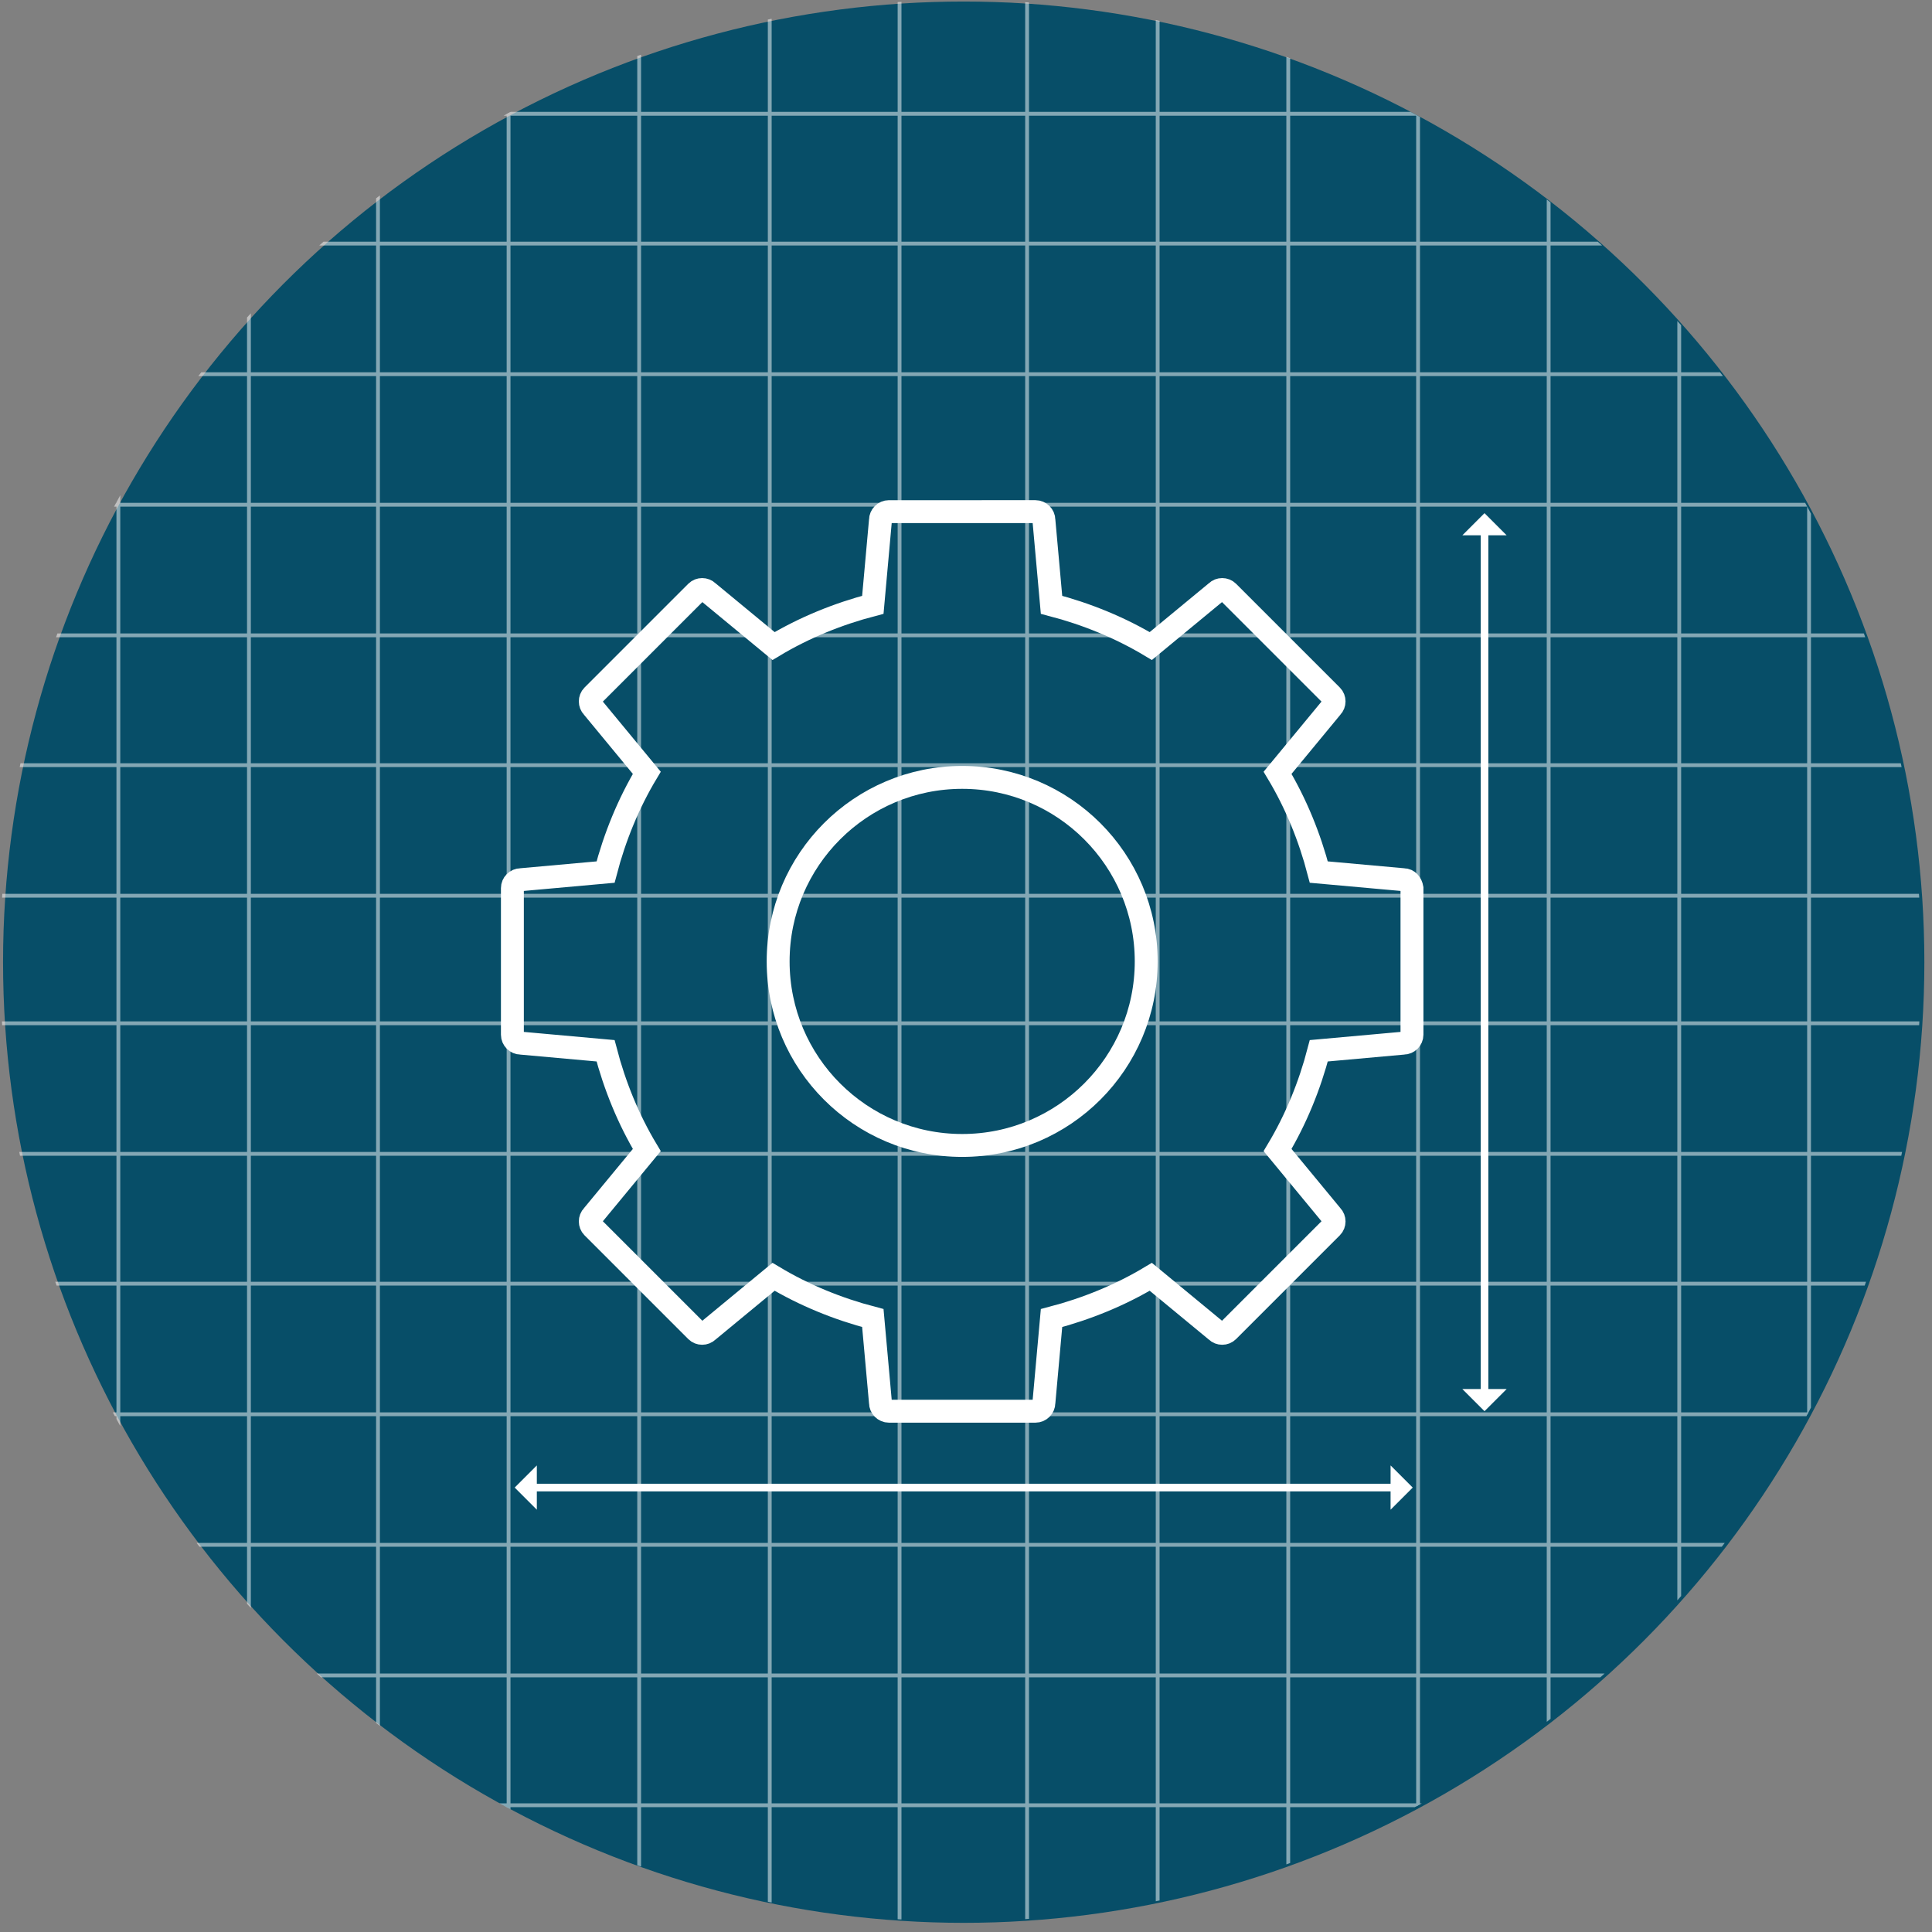<?xml version="1.0" encoding="utf-8"?>
<!-- Generator: Adobe Illustrator 17.1.0, SVG Export Plug-In . SVG Version: 6.00 Build 0)  -->
<!DOCTYPE svg PUBLIC "-//W3C//DTD SVG 1.1//EN" "http://www.w3.org/Graphics/SVG/1.1/DTD/svg11.dtd">
<svg version="1.1" id="Layer_1" xmlns="http://www.w3.org/2000/svg" xmlns:xlink="http://www.w3.org/1999/xlink" x="0px" y="0px"
	 viewBox="0 0 253 253" enable-background="new 0 0 253 253" xml:space="preserve">
<rect x="0" y="0" width="253" height="253" fill="#808080" stroke="none"/>
<g>
	<circle fill="#074E68" cx="126.2" cy="126" r="125.8"/>
	<g opacity="0.5" enable-background="new    ">
		<g>
			<g>
				<g>
					<defs>
						<circle id="SVGID_1_" cx="125.8" cy="125.8" r="125.8"/>
					</defs>
					<clipPath id="SVGID_2_">
						<use xlink:href="#SVGID_1_"  overflow="visible"/>
					</clipPath>
					<g clip-path="url(#SVGID_2_)">
						<g>
							<line fill="none" stroke="#FFFFFF" stroke-width="0.5" stroke-miterlimit="10" x1="219.9" y1="344" x2="219.9" y2="-77.9"/>
							<line fill="none" stroke="#FFFFFF" stroke-width="0.5" stroke-miterlimit="10" x1="202.8" y1="344" x2="202.8" y2="-77.9"/>
							
								<line fill="none" stroke="#FFFFFF" stroke-width="0.5" stroke-miterlimit="10" x1="236.9" y1="343.6" x2="236.9" y2="-78.3"/>
							<line fill="none" stroke="#FFFFFF" stroke-width="0.5" stroke-miterlimit="10" x1="254" y1="344" x2="254" y2="-77.9"/>
							<line fill="none" stroke="#FFFFFF" stroke-width="0.5" stroke-miterlimit="10" x1="151.6" y1="344" x2="151.6" y2="-77.9"/>
							<line fill="none" stroke="#FFFFFF" stroke-width="0.5" stroke-miterlimit="10" x1="134.5" y1="344" x2="134.5" y2="-77.9"/>
							
								<line fill="none" stroke="#FFFFFF" stroke-width="0.5" stroke-miterlimit="10" x1="168.7" y1="343.6" x2="168.7" y2="-78.3"/>
							<line fill="none" stroke="#FFFFFF" stroke-width="0.5" stroke-miterlimit="10" x1="185.7" y1="344" x2="185.7" y2="-77.9"/>
							<line fill="none" stroke="#FFFFFF" stroke-width="0.5" stroke-miterlimit="10" x1="83.7" y1="344.3" x2="83.7" y2="-77.7"/>
							<line fill="none" stroke="#FFFFFF" stroke-width="0.5" stroke-miterlimit="10" x1="66.6" y1="344.3" x2="66.6" y2="-77.7"/>
							
								<line fill="none" stroke="#FFFFFF" stroke-width="0.5" stroke-miterlimit="10" x1="100.8" y1="343.8" x2="100.8" y2="-78.1"/>
							
								<line fill="none" stroke="#FFFFFF" stroke-width="0.5" stroke-miterlimit="10" x1="117.8" y1="344.3" x2="117.8" y2="-77.7"/>
							<line fill="none" stroke="#FFFFFF" stroke-width="0.5" stroke-miterlimit="10" x1="15.5" y1="344.3" x2="15.5" y2="-77.7"/>
							<line fill="none" stroke="#FFFFFF" stroke-width="0.5" stroke-miterlimit="10" x1="-1.6" y1="344.3" x2="-1.6" y2="-77.7"/>
							<line fill="none" stroke="#FFFFFF" stroke-width="0.5" stroke-miterlimit="10" x1="32.6" y1="343.8" x2="32.6" y2="-78.1"/>
							<line fill="none" stroke="#FFFFFF" stroke-width="0.5" stroke-miterlimit="10" x1="49.5" y1="344.3" x2="49.5" y2="-77.7"/>
						</g>
						<g>
							
								<line fill="none" stroke="#FFFFFF" stroke-width="0.5" stroke-miterlimit="10" x1="-76.5" y1="219.4" x2="345.4" y2="219.4"/>
							
								<line fill="none" stroke="#FFFFFF" stroke-width="0.5" stroke-miterlimit="10" x1="-76.5" y1="202.3" x2="345.4" y2="202.3"/>
							
								<line fill="none" stroke="#FFFFFF" stroke-width="0.5" stroke-miterlimit="10" x1="-76.1" y1="236.4" x2="345.8" y2="236.4"/>
							
								<line fill="none" stroke="#FFFFFF" stroke-width="0.5" stroke-miterlimit="10" x1="-76.5" y1="253.5" x2="345.4" y2="253.5"/>
							
								<line fill="none" stroke="#FFFFFF" stroke-width="0.5" stroke-miterlimit="10" x1="-76.5" y1="151.1" x2="345.4" y2="151.1"/>
							<line fill="none" stroke="#FFFFFF" stroke-width="0.5" stroke-miterlimit="10" x1="-76.5" y1="134" x2="345.4" y2="134"/>
							
								<line fill="none" stroke="#FFFFFF" stroke-width="0.5" stroke-miterlimit="10" x1="-76.1" y1="168.1" x2="345.8" y2="168.1"/>
							
								<line fill="none" stroke="#FFFFFF" stroke-width="0.5" stroke-miterlimit="10" x1="-76.5" y1="185.2" x2="345.4" y2="185.2"/>
							<line fill="none" stroke="#FFFFFF" stroke-width="0.5" stroke-miterlimit="10" x1="-76.8" y1="83.2" x2="345.2" y2="83.2"/>
							<line fill="none" stroke="#FFFFFF" stroke-width="0.5" stroke-miterlimit="10" x1="-76.8" y1="66.1" x2="345.2" y2="66.1"/>
							
								<line fill="none" stroke="#FFFFFF" stroke-width="0.5" stroke-miterlimit="10" x1="-76.3" y1="100.2" x2="345.6" y2="100.2"/>
							
								<line fill="none" stroke="#FFFFFF" stroke-width="0.5" stroke-miterlimit="10" x1="-76.8" y1="117.3" x2="345.2" y2="117.3"/>
							<line fill="none" stroke="#FFFFFF" stroke-width="0.5" stroke-miterlimit="10" x1="-76.8" y1="14.9" x2="345.2" y2="14.9"/>
							<line fill="none" stroke="#FFFFFF" stroke-width="0.5" stroke-miterlimit="10" x1="-76.8" y1="-2.1" x2="345.2" y2="-2.1"/>
							<line fill="none" stroke="#FFFFFF" stroke-width="0.5" stroke-miterlimit="10" x1="-76.3" y1="31.9" x2="345.6" y2="31.9"/>
							<line fill="none" stroke="#FFFFFF" stroke-width="0.5" stroke-miterlimit="10" x1="-76.8" y1="49" x2="345.2" y2="49"/>
						</g>
					</g>
				</g>
			</g>
		</g>
	</g>
</g>
<g>
	<path fill="none" stroke="#FFFFFF" stroke-width="3" stroke-miterlimit="10" d="M183.8,115.2l-11.1-1c-1.2-4.6-3-9-5.4-13l7.1-8.6
		c0.4-0.4,0.4-1.1,0-1.5l-6.8-6.8l-6.8-6.8c-0.4-0.4-1.1-0.4-1.5,0l-8.6,7.1c-4-2.4-8.4-4.2-13-5.4l-1-11.1c0-0.6-0.5-1.1-1.1-1.1
		H126h-9.6c-0.6,0-1.1,0.5-1.1,1.1l-1,11.1c-4.6,1.2-9,3-13,5.4l-8.6-7.1c-0.4-0.4-1.1-0.4-1.5,0l-6.8,6.8l-6.8,6.8
		c-0.4,0.4-0.4,1.1,0,1.5l7.1,8.6c-2.4,4-4.2,8.4-5.4,13l-11.1,1c-0.6,0-1.1,0.5-1.1,1.1v9.6v9.6c0,0.6,0.5,1.1,1.1,1.1l11.1,1
		c1.2,4.6,3,9,5.4,13l-7.1,8.6c-0.4,0.4-0.4,1.1,0,1.5l6.8,6.8l6.8,6.8c0.4,0.4,1.1,0.4,1.5,0l8.6-7.1c4,2.4,8.4,4.2,13,5.4l1,11.1
		c0,0.6,0.5,1.1,1.1,1.1h9.6h9.6c0.6,0,1.1-0.5,1.1-1.1l1-11.1c4.6-1.2,9-3,13-5.4l8.6,7.1c0.4,0.4,1.1,0.4,1.5,0l6.8-6.8l6.8-6.8
		c0.4-0.4,0.4-1.1,0-1.5l-7.1-8.6c2.4-4,4.2-8.4,5.4-13l11.1-1c0.6,0,1.1-0.5,1.1-1.1v-9.6v-9.6
		C184.8,115.7,184.4,115.2,183.8,115.2z"/>
	<circle fill="none" stroke="#FFFFFF" stroke-width="3" stroke-miterlimit="10" cx="126" cy="125.9" r="24.1"/>
</g>
<g>
	<line fill="none" stroke="#FFFFFF" stroke-miterlimit="10" x1="194.4" y1="183.3" x2="194.4" y2="68.6"/>
	<polygon fill="#FFFFFF" points="194.4,184.8 191.5,181.9 197.3,181.9 	"/>
	<polygon fill="#FFFFFF" points="194.4,67.2 197.3,70.1 191.5,70.1 	"/>
</g>
<g>
	<line fill="none" stroke="#FFFFFF" stroke-miterlimit="10" x1="68.9" y1="194.8" x2="183.6" y2="194.8"/>
	<polygon fill="#FFFFFF" points="67.4,194.8 70.3,191.9 70.3,197.7 	"/>
	<polygon fill="#FFFFFF" points="185,194.8 182.1,197.7 182.1,191.9 	"/>
</g>
</svg>
